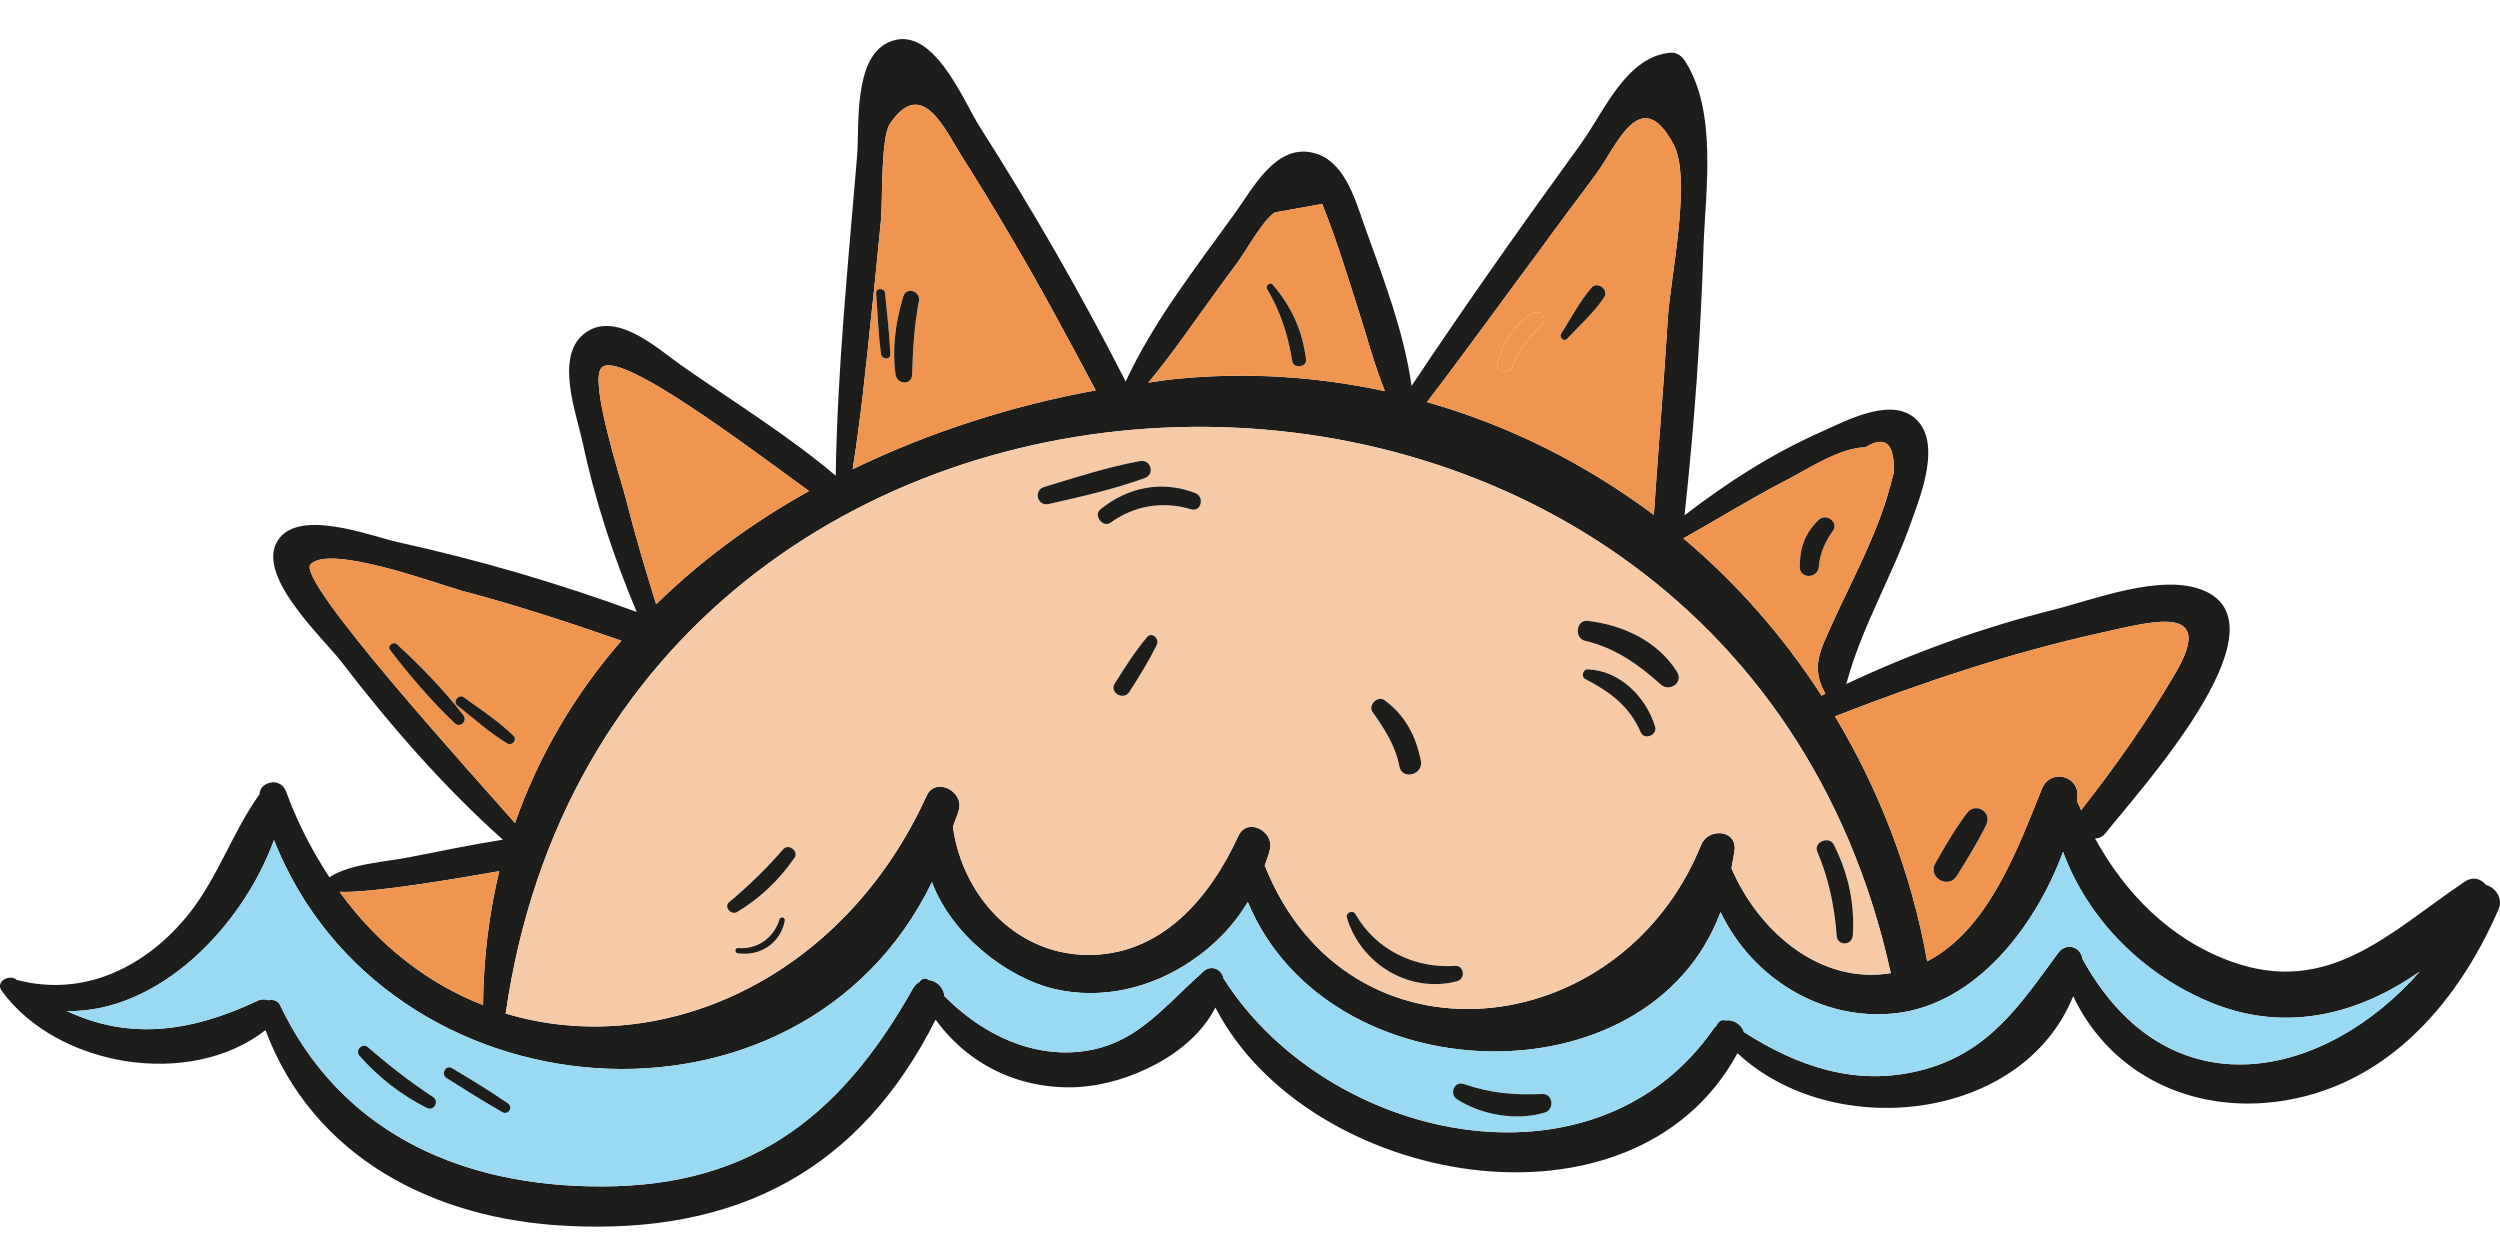 <svg width="32" height="16" viewBox="0 0 32 16" fill="none" xmlns="http://www.w3.org/2000/svg">
<path d="M10.697 6.089C10.718 4.722 10.858 3.356 10.971 1.994C11.002 1.622 10.92 0.757 11.365 0.545C11.934 0.276 12.328 1.29 12.54 1.622C13.213 2.678 13.839 3.765 14.409 4.883C14.766 4.111 15.319 3.407 15.811 2.724C16.034 2.414 16.324 1.85 16.795 1.953C17.193 2.036 17.338 2.522 17.452 2.854C17.69 3.521 17.97 4.23 18.068 4.94C18.767 3.889 19.497 2.859 20.237 1.839C20.532 1.43 20.817 0.716 21.391 0.674C21.459 0.669 21.526 0.716 21.562 0.773C21.986 1.415 21.831 2.434 21.805 3.159C21.769 4.308 21.686 5.457 21.562 6.596C22.1 6.182 22.67 5.814 23.296 5.535C23.591 5.405 24.171 5.085 24.492 5.338C24.875 5.633 24.58 6.353 24.461 6.689C24.212 7.393 23.824 8.035 23.633 8.755C24.481 8.356 25.367 8.035 26.278 7.807C26.795 7.678 27.67 7.331 28.208 7.559C29.316 8.025 27.323 10.183 26.956 10.659C26.914 10.711 26.868 10.732 26.816 10.732C27.204 11.436 27.774 12.021 28.555 12.306C29.808 12.761 30.59 11.933 31.547 11.286C31.656 11.213 31.759 11.25 31.821 11.327C31.935 11.358 32.044 11.493 31.982 11.638C31.433 12.906 30.455 13.998 28.995 14.117C27.924 14.2 26.977 13.682 26.537 12.751C25.884 14.366 23.457 14.619 22.24 13.481C20.899 15.95 16.733 15.178 15.557 12.896C15.252 13.501 14.434 13.879 13.797 13.915C13.052 13.952 12.39 13.626 11.976 13.051C11.013 14.966 9.444 15.805 7.255 15.691C5.547 15.608 4.009 14.811 3.398 13.186C2.43 13.941 0.733 13.657 0.023 12.684C-0.065 12.565 0.117 12.466 0.21 12.539C0.21 12.544 0.215 12.544 0.215 12.544C0.215 12.544 0.215 12.544 0.22 12.544C1.085 12.771 1.882 12.368 2.42 11.695C2.793 11.224 2.979 10.644 3.321 10.168C3.326 10.08 3.393 10.028 3.466 10.018C3.481 10.013 3.492 10.013 3.507 10.013C3.574 10.018 3.631 10.054 3.662 10.132C3.813 10.546 4.004 10.903 4.216 11.229C4.48 11.053 4.951 11.032 5.252 10.97C5.645 10.893 6.044 10.81 6.437 10.748C5.676 10.069 4.998 9.288 4.377 8.48C4.149 8.18 3.316 7.419 3.533 6.959C3.766 6.472 4.755 6.866 5.086 6.938C6.126 7.166 7.151 7.466 8.15 7.833C7.85 7.124 7.612 6.394 7.452 5.639C7.374 5.287 7.115 4.588 7.457 4.288C7.855 3.941 8.419 4.464 8.72 4.676C9.377 5.136 10.086 5.571 10.697 6.089ZM30.973 12.435C30.201 12.978 29.275 13.222 28.328 12.844C27.448 12.492 26.728 11.778 26.407 10.903C26.05 11.871 25.289 12.844 24.28 12.968C23.317 13.082 22.421 12.513 22.023 11.674C21.112 14.128 16.997 14.019 15.972 11.545C15.791 11.85 15.537 12.109 15.242 12.305C14.735 12.647 14.103 12.802 13.492 12.658C12.866 12.507 12.172 11.948 11.929 11.291C10.247 14.759 4.931 14.35 3.507 10.753C3.098 11.871 2.027 12.963 0.857 12.942C1.633 13.305 2.41 13.227 3.29 12.813C3.341 12.787 3.388 12.787 3.435 12.803C3.492 12.792 3.554 12.803 3.585 12.865C4.34 14.454 5.816 15.142 7.514 15.184C9.532 15.241 10.733 14.35 11.686 12.652C11.712 12.611 11.738 12.585 11.768 12.569C11.794 12.528 11.846 12.507 11.887 12.544C11.991 12.554 12.079 12.642 12.089 12.751C12.514 13.18 13.083 13.491 13.699 13.47C14.496 13.439 14.848 12.927 15.382 12.456C15.387 12.445 15.397 12.44 15.402 12.435C15.506 12.342 15.64 12.409 15.661 12.523C16.981 14.609 20.413 15.37 21.94 13.16C21.95 13.144 21.961 13.139 21.971 13.129C21.986 13.077 22.038 13.046 22.085 13.061C22.188 13.046 22.292 13.113 22.323 13.211C23.001 13.646 23.752 13.91 24.575 13.703C25.449 13.486 25.848 12.875 26.345 12.197C26.448 12.057 26.635 12.119 26.655 12.274C27.763 14.283 29.772 13.807 30.973 12.435ZM27.846 8.615C28.374 7.714 27.541 7.957 26.904 8.097C25.734 8.356 24.606 8.734 23.488 9.169C24.052 10.111 24.466 11.167 24.668 12.305C25.455 11.896 25.827 10.861 26.133 10.105C26.241 9.821 26.64 9.93 26.588 10.23C26.588 10.24 26.588 10.245 26.583 10.25C26.604 10.292 26.625 10.333 26.64 10.375C26.645 10.37 26.645 10.359 26.65 10.354C27.085 9.8 27.489 9.226 27.846 8.615ZM24.238 6.058C24.259 5.68 24.135 5.566 23.876 5.726C23.555 5.726 23.12 6.016 22.846 6.156C22.406 6.384 21.982 6.648 21.547 6.891C22.23 7.466 22.825 8.144 23.317 8.904C23.332 8.894 23.348 8.889 23.364 8.879C23.172 8.532 23.302 8.325 23.462 7.962C23.7 7.439 23.98 6.927 24.151 6.373C24.181 6.27 24.212 6.166 24.238 6.058ZM22.163 11.115C22.509 11.917 23.291 12.606 24.202 12.456C22.09 2.848 7.866 3.257 6.473 12.973C8.45 13.569 10.79 12.544 11.862 10.183C11.97 9.945 12.333 10.121 12.276 10.359C12.255 10.442 12.219 10.509 12.198 10.587C12.317 11.441 12.969 12.197 13.891 12.223C14.859 12.243 15.485 11.498 15.853 10.696C15.966 10.458 16.308 10.639 16.256 10.867C16.241 10.944 16.21 11.011 16.189 11.079C17.255 13.755 20.744 13.367 21.774 10.815C21.857 10.603 22.219 10.608 22.204 10.872C22.194 10.96 22.173 11.032 22.163 11.115ZM21.35 4.054C21.381 3.558 21.66 2.274 21.417 1.839C20.993 1.062 20.692 1.875 20.434 2.222C20.211 2.527 19.978 2.828 19.756 3.138C19.259 3.806 18.772 4.484 18.265 5.147C19.326 5.447 20.304 5.944 21.169 6.591C21.226 5.747 21.298 4.898 21.35 4.054ZM17.727 5.007C17.587 4.66 17.494 4.298 17.38 3.946C17.302 3.697 17.224 3.454 17.142 3.206C17.074 3.004 17.002 2.807 16.924 2.61C16.722 2.646 16.52 2.683 16.319 2.719C16.179 2.797 15.941 3.221 15.847 3.351C15.687 3.563 15.537 3.775 15.382 3.987C15.159 4.298 14.941 4.608 14.698 4.898C14.812 4.883 14.921 4.862 15.035 4.852C15.961 4.758 16.867 4.821 17.727 5.007ZM14.025 4.996C13.673 4.334 13.321 3.677 12.938 3.029C12.736 2.683 12.524 2.336 12.307 1.994C12.095 1.658 11.8 0.974 11.391 1.585C11.272 1.756 11.297 2.6 11.277 2.812C11.235 3.221 11.199 3.63 11.152 4.039C11.085 4.696 11.018 5.354 10.914 6.006C11.888 5.535 12.944 5.193 14.025 4.996ZM8.399 7.735C8.973 7.171 9.631 6.689 10.355 6.285C9.564 5.711 7.902 4.448 7.695 4.712C7.545 4.903 7.954 6.161 8.01 6.379C8.124 6.834 8.259 7.284 8.399 7.735ZM6.592 10.535C6.898 9.66 7.364 8.879 7.954 8.201C7.281 7.968 6.608 7.745 5.919 7.564C5.645 7.491 4.206 6.953 3.973 7.227C3.797 7.435 6.023 9.888 6.592 10.535ZM6.183 12.865C6.188 12.259 6.261 11.69 6.39 11.151C5.826 11.25 4.734 11.436 4.346 11.415C4.853 12.114 5.49 12.595 6.183 12.865Z" fill="#1D1D1B"/>
<path d="M28.328 12.844C29.275 13.222 30.201 12.979 30.973 12.435C29.772 13.807 27.763 14.283 26.656 12.274C26.635 12.119 26.449 12.057 26.345 12.197C25.848 12.875 25.45 13.486 24.575 13.703C23.752 13.91 23.001 13.646 22.323 13.211C22.292 13.113 22.189 13.046 22.085 13.061C22.038 13.046 21.987 13.077 21.971 13.128C21.961 13.139 21.95 13.144 21.94 13.159C20.413 15.37 16.981 14.609 15.661 12.523C15.64 12.409 15.506 12.342 15.402 12.435C15.397 12.44 15.387 12.445 15.382 12.456L15.242 12.305C15.537 12.109 15.791 11.85 15.972 11.544C16.997 14.019 21.112 14.128 22.023 11.674C22.422 12.512 23.317 13.082 24.28 12.968C25.289 12.844 26.05 11.871 26.407 10.903C26.728 11.778 27.448 12.492 28.328 12.844ZM19.771 14.241C19.901 14.205 19.88 13.998 19.74 14.003C19.373 14.019 19.078 13.993 18.731 13.874C18.612 13.838 18.55 14.003 18.648 14.071C18.964 14.273 19.409 14.35 19.771 14.241Z" fill="#99D9F1"/>
<path d="M26.904 8.097C27.541 7.957 28.374 7.714 27.846 8.615C27.489 9.226 27.085 9.8 26.651 10.354C26.645 10.359 26.645 10.37 26.64 10.375C26.625 10.333 26.604 10.292 26.583 10.251C26.588 10.245 26.588 10.24 26.588 10.23C26.64 9.929 26.242 9.821 26.133 10.106C25.828 10.861 25.455 11.896 24.668 12.306C24.466 11.167 24.052 10.111 23.488 9.169C24.606 8.734 25.734 8.356 26.904 8.097ZM25.424 10.556C25.501 10.39 25.284 10.261 25.175 10.411C25.02 10.618 24.896 10.83 24.771 11.053C24.673 11.229 24.937 11.384 25.046 11.213C25.18 10.996 25.315 10.784 25.424 10.556Z" fill="#F0954F"/>
<path d="M25.175 10.411C25.284 10.261 25.501 10.39 25.424 10.556C25.315 10.784 25.18 10.996 25.046 11.213C24.937 11.384 24.673 11.229 24.771 11.053C24.896 10.83 25.02 10.618 25.175 10.411Z" fill="#1D1D1B"/>
<path d="M23.876 5.726C24.135 5.566 24.259 5.68 24.238 6.058C24.212 6.166 24.181 6.27 24.15 6.373C23.98 6.927 23.7 7.44 23.462 7.963C23.301 8.325 23.172 8.532 23.363 8.879C23.348 8.889 23.332 8.894 23.317 8.905C22.825 8.144 22.23 7.466 21.547 6.891C21.981 6.648 22.406 6.384 22.846 6.156C23.12 6.016 23.555 5.726 23.876 5.726ZM23.462 6.793C23.54 6.684 23.374 6.565 23.281 6.653C23.105 6.819 23.038 7.015 23.038 7.253C23.032 7.414 23.27 7.409 23.281 7.253C23.296 7.077 23.363 6.932 23.462 6.793Z" fill="#F0954F"/>
<path d="M24.202 12.456C23.291 12.606 22.509 11.917 22.163 11.115C22.173 11.032 22.194 10.96 22.204 10.872C22.22 10.608 21.857 10.602 21.774 10.815C20.744 13.367 17.255 13.755 16.189 11.079C16.21 11.011 16.241 10.944 16.256 10.866C16.308 10.639 15.966 10.457 15.853 10.696C15.485 11.498 14.859 12.243 13.891 12.223C12.97 12.197 12.317 11.441 12.198 10.587C12.219 10.509 12.255 10.442 12.276 10.359C12.333 10.121 11.97 9.945 11.862 10.183C10.79 12.544 8.451 13.568 6.473 12.973C7.866 3.257 22.09 2.848 24.202 12.456ZM23.715 11.974C23.741 11.56 23.659 11.182 23.472 10.81C23.415 10.696 23.213 10.778 23.26 10.898C23.405 11.239 23.483 11.601 23.508 11.974C23.514 12.109 23.705 12.109 23.715 11.974ZM21.262 8.765C21.371 8.858 21.547 8.739 21.469 8.604C21.221 8.206 20.775 7.999 20.32 7.947C20.175 7.932 20.149 8.164 20.284 8.201C20.677 8.294 20.967 8.501 21.262 8.765ZM21.003 9.376C21.05 9.479 21.221 9.407 21.184 9.298C21.07 8.925 20.739 8.584 20.325 8.568C20.263 8.563 20.232 8.661 20.294 8.692C20.61 8.858 20.853 9.034 21.003 9.376ZM18.653 12.559C18.762 12.528 18.741 12.357 18.627 12.363C18.109 12.399 17.613 12.161 17.349 11.7C17.317 11.643 17.224 11.679 17.24 11.746C17.421 12.347 18.047 12.72 18.653 12.559ZM17.913 9.811C17.949 9.992 18.223 9.914 18.187 9.738C18.125 9.422 17.985 9.153 17.721 8.962C17.633 8.899 17.504 9.029 17.571 9.117C17.727 9.334 17.861 9.547 17.913 9.811ZM15.242 6.518C15.377 6.56 15.423 6.358 15.299 6.311C14.869 6.146 14.44 6.234 14.088 6.518C13.989 6.596 14.119 6.762 14.217 6.689C14.517 6.472 14.885 6.41 15.242 6.518ZM14.807 8.252C14.843 8.175 14.745 8.082 14.683 8.154C14.527 8.34 14.398 8.542 14.269 8.749C14.196 8.863 14.377 8.972 14.455 8.858C14.584 8.656 14.704 8.465 14.807 8.252ZM14.652 6.12C14.786 6.073 14.735 5.877 14.59 5.902C14.17 5.98 13.772 6.109 13.363 6.234C13.223 6.28 13.28 6.487 13.425 6.451C13.839 6.358 14.248 6.265 14.652 6.12ZM10.169 10.98C10.231 10.898 10.091 10.789 10.024 10.872C9.812 11.115 9.584 11.338 9.336 11.545C9.258 11.601 9.356 11.72 9.434 11.674C9.729 11.498 9.972 11.265 10.169 10.98ZM10.045 11.788C10.055 11.741 9.993 11.726 9.978 11.767C9.905 12.005 9.698 12.155 9.444 12.135C9.403 12.135 9.403 12.197 9.444 12.202C9.734 12.243 9.988 12.073 10.045 11.788Z" fill="#F7CAA7"/>
<path d="M23.472 10.81C23.659 11.182 23.741 11.56 23.716 11.974C23.705 12.109 23.514 12.109 23.509 11.974C23.483 11.602 23.405 11.239 23.26 10.898C23.213 10.778 23.415 10.696 23.472 10.81Z" fill="#1D1D1B"/>
<path d="M23.281 6.653C23.374 6.565 23.539 6.684 23.462 6.793C23.363 6.933 23.296 7.077 23.281 7.253C23.27 7.409 23.032 7.414 23.037 7.253C23.037 7.015 23.105 6.819 23.281 6.653Z" fill="#1D1D1B"/>
<path d="M21.469 8.604C21.547 8.739 21.371 8.858 21.262 8.765C20.967 8.501 20.677 8.294 20.284 8.201C20.149 8.165 20.175 7.932 20.32 7.947C20.776 7.999 21.221 8.206 21.469 8.604Z" fill="#1D1D1B"/>
<path d="M21.417 1.839C21.661 2.274 21.381 3.558 21.35 4.054C21.298 4.898 21.226 5.747 21.169 6.591C20.305 5.944 19.326 5.447 18.265 5.147C18.772 4.484 19.259 3.806 19.756 3.138C19.978 2.828 20.211 2.527 20.434 2.222C20.693 1.875 20.993 1.062 21.417 1.839ZM20.532 3.806C20.599 3.713 20.449 3.594 20.372 3.682C20.216 3.863 20.108 4.075 19.983 4.272C19.952 4.324 20.025 4.381 20.061 4.334C20.222 4.163 20.403 4.003 20.532 3.806ZM19.74 4.153C19.813 4.08 19.719 3.956 19.626 4.008C19.388 4.142 19.248 4.375 19.171 4.634C19.129 4.753 19.321 4.805 19.362 4.686C19.44 4.463 19.58 4.318 19.74 4.153Z" fill="#F0954F"/>
<path d="M21.184 9.298C21.221 9.407 21.05 9.479 21.003 9.376C20.853 9.034 20.61 8.858 20.294 8.693C20.232 8.662 20.263 8.563 20.325 8.568C20.739 8.584 21.07 8.925 21.184 9.298Z" fill="#1D1D1B"/>
<path d="M20.372 3.682C20.449 3.594 20.599 3.713 20.532 3.806C20.403 4.003 20.221 4.163 20.061 4.334C20.025 4.381 19.952 4.324 19.983 4.272C20.108 4.075 20.216 3.863 20.372 3.682Z" fill="#1D1D1B"/>
<path d="M19.74 14.003C19.88 13.998 19.901 14.205 19.771 14.241C19.409 14.35 18.964 14.272 18.648 14.07C18.55 14.003 18.612 13.838 18.731 13.874C19.078 13.993 19.373 14.019 19.74 14.003Z" fill="#1D1D1B"/>
<path d="M19.626 4.008C19.719 3.956 19.813 4.08 19.74 4.153C19.579 4.318 19.44 4.463 19.362 4.686C19.321 4.805 19.129 4.753 19.171 4.634C19.248 4.375 19.388 4.142 19.626 4.008Z" fill="#F0954F"/>
<path d="M18.627 12.363C18.741 12.357 18.762 12.528 18.653 12.559C18.047 12.72 17.421 12.347 17.24 11.746C17.224 11.679 17.318 11.643 17.349 11.7C17.613 12.161 18.11 12.399 18.627 12.363Z" fill="#1D1D1B"/>
<path d="M18.187 9.738C18.223 9.914 17.949 9.992 17.913 9.811C17.861 9.547 17.726 9.334 17.571 9.117C17.504 9.029 17.633 8.899 17.721 8.962C17.985 9.153 18.125 9.422 18.187 9.738Z" fill="#1D1D1B"/>
<path d="M17.38 3.946C17.494 4.298 17.587 4.66 17.727 5.007C16.867 4.821 15.961 4.758 15.035 4.852C14.921 4.862 14.812 4.883 14.698 4.898C14.942 4.608 15.159 4.298 15.382 3.987C15.537 3.775 15.687 3.563 15.847 3.35C15.941 3.221 16.179 2.797 16.318 2.719C16.52 2.683 16.722 2.646 16.924 2.61C17.002 2.807 17.074 3.004 17.142 3.205C17.224 3.454 17.302 3.697 17.38 3.946ZM16.541 4.624C16.557 4.722 16.733 4.702 16.717 4.598C16.671 4.23 16.531 3.925 16.293 3.646C16.256 3.604 16.194 3.656 16.22 3.702C16.391 3.987 16.489 4.298 16.541 4.624Z" fill="#F0954F"/>
<path d="M16.717 4.598C16.733 4.702 16.557 4.722 16.541 4.624C16.489 4.298 16.391 3.987 16.22 3.702C16.194 3.656 16.256 3.604 16.293 3.646C16.531 3.925 16.671 4.23 16.717 4.598Z" fill="#1D1D1B"/>
<path d="M15.242 12.306L15.382 12.456C14.848 12.927 14.496 13.439 13.699 13.47C13.083 13.491 12.514 13.18 12.089 12.751C12.079 12.642 11.991 12.554 11.888 12.544C11.846 12.507 11.795 12.528 11.769 12.569C11.738 12.585 11.712 12.611 11.686 12.652C10.733 14.35 9.533 15.241 7.514 15.184C5.816 15.142 4.341 14.454 3.585 12.865C3.554 12.803 3.492 12.792 3.435 12.803C3.388 12.787 3.342 12.787 3.29 12.813C2.41 13.227 1.633 13.305 0.857 12.942C2.027 12.963 3.098 11.871 3.507 10.753C4.931 14.35 10.247 14.759 11.929 11.291C12.172 11.948 12.866 12.507 13.492 12.658C14.103 12.802 14.735 12.647 15.242 12.306ZM6.432 14.236C6.509 14.278 6.572 14.169 6.499 14.122C6.266 13.962 6.028 13.817 5.785 13.672C5.707 13.626 5.64 13.745 5.712 13.796C5.95 13.946 6.188 14.097 6.432 14.236ZM5.459 14.179C5.552 14.231 5.629 14.097 5.541 14.04C5.246 13.848 4.977 13.636 4.713 13.408C4.641 13.341 4.537 13.444 4.604 13.517C4.848 13.791 5.132 14.014 5.459 14.179Z" fill="#99D9F1"/>
<path d="M15.299 6.311C15.423 6.358 15.376 6.56 15.242 6.518C14.885 6.41 14.517 6.472 14.217 6.689C14.118 6.762 13.989 6.596 14.087 6.518C14.44 6.234 14.869 6.146 15.299 6.311Z" fill="#1D1D1B"/>
<path d="M14.683 8.154C14.745 8.082 14.843 8.175 14.807 8.253C14.703 8.465 14.584 8.656 14.455 8.858C14.377 8.972 14.196 8.863 14.269 8.749C14.398 8.542 14.527 8.34 14.683 8.154Z" fill="#1D1D1B"/>
<path d="M14.59 5.902C14.735 5.877 14.786 6.073 14.652 6.12C14.248 6.265 13.839 6.358 13.425 6.451C13.28 6.487 13.223 6.28 13.363 6.234C13.772 6.109 14.17 5.98 14.59 5.902Z" fill="#1D1D1B"/>
<path d="M12.938 3.03C13.321 3.677 13.673 4.334 14.025 4.997C12.944 5.193 11.887 5.535 10.914 6.006C11.018 5.354 11.085 4.696 11.152 4.039C11.199 3.63 11.235 3.221 11.277 2.812C11.297 2.6 11.272 1.756 11.391 1.585C11.8 0.975 12.095 1.658 12.307 1.994C12.524 2.336 12.736 2.683 12.938 3.03ZM11.763 3.853C11.784 3.723 11.598 3.666 11.562 3.796C11.463 4.122 11.417 4.453 11.463 4.795C11.484 4.924 11.67 4.934 11.675 4.795C11.686 4.479 11.701 4.163 11.763 3.853ZM11.277 4.531C11.287 4.603 11.396 4.614 11.396 4.531C11.386 4.272 11.354 4.013 11.329 3.754C11.323 3.682 11.21 3.682 11.215 3.754C11.235 4.013 11.241 4.277 11.277 4.531Z" fill="#F0954F"/>
<path d="M11.562 3.796C11.598 3.666 11.784 3.723 11.763 3.853C11.701 4.163 11.686 4.479 11.675 4.795C11.67 4.934 11.484 4.924 11.463 4.795C11.417 4.453 11.463 4.122 11.562 3.796Z" fill="#1D1D1B"/>
<path d="M11.396 4.531C11.396 4.614 11.287 4.603 11.277 4.531C11.241 4.277 11.235 4.013 11.215 3.754C11.21 3.682 11.323 3.682 11.329 3.754C11.354 4.013 11.386 4.272 11.396 4.531Z" fill="#1D1D1B"/>
<path d="M10.024 10.872C10.091 10.789 10.231 10.898 10.169 10.98C9.972 11.265 9.729 11.498 9.434 11.674C9.356 11.721 9.258 11.601 9.336 11.545C9.584 11.338 9.812 11.115 10.024 10.872Z" fill="#1D1D1B"/>
<path d="M9.978 11.767C9.993 11.726 10.055 11.741 10.045 11.788C9.988 12.072 9.734 12.243 9.444 12.202C9.403 12.197 9.403 12.135 9.444 12.135C9.698 12.155 9.905 12.005 9.978 11.767Z" fill="#1D1D1B"/>
<path d="M10.355 6.285C9.631 6.689 8.973 7.171 8.399 7.735C8.259 7.285 8.124 6.834 8.011 6.379C7.954 6.161 7.545 4.903 7.695 4.712C7.902 4.448 9.563 5.711 10.355 6.285Z" fill="#F0954F"/>
<path d="M7.954 8.201C7.364 8.879 6.898 9.66 6.592 10.535C6.023 9.888 3.797 7.435 3.973 7.227C4.206 6.953 5.645 7.491 5.919 7.564C6.608 7.745 7.281 7.968 7.954 8.201ZM6.494 9.515C6.556 9.552 6.623 9.469 6.572 9.417C6.38 9.231 6.152 9.081 5.935 8.925C5.873 8.879 5.79 8.982 5.852 9.029C6.064 9.195 6.266 9.381 6.494 9.515ZM5.821 9.257C5.893 9.324 5.987 9.226 5.93 9.153C5.676 8.827 5.386 8.527 5.081 8.247C5.039 8.206 4.951 8.263 4.993 8.32C5.246 8.651 5.521 8.972 5.821 9.257Z" fill="#F0954F"/>
<path d="M6.572 9.417C6.623 9.469 6.556 9.552 6.494 9.516C6.266 9.381 6.064 9.195 5.852 9.029C5.79 8.982 5.873 8.879 5.935 8.925C6.152 9.081 6.38 9.231 6.572 9.417Z" fill="#1D1D1B"/>
<path d="M6.499 14.122C6.572 14.169 6.509 14.278 6.432 14.236C6.188 14.097 5.95 13.947 5.712 13.796C5.64 13.745 5.707 13.626 5.785 13.672C6.028 13.817 6.266 13.962 6.499 14.122Z" fill="#1D1D1B"/>
<path d="M6.39 11.151C6.261 11.69 6.189 12.259 6.183 12.864C5.49 12.595 4.853 12.114 4.346 11.415C4.734 11.436 5.826 11.25 6.39 11.151Z" fill="#F0954F"/>
<path d="M5.93 9.153C5.987 9.226 5.893 9.324 5.821 9.257C5.521 8.972 5.246 8.651 4.993 8.32C4.951 8.263 5.039 8.206 5.081 8.247C5.386 8.527 5.676 8.827 5.93 9.153Z" fill="#1D1D1B"/>
<path d="M5.541 14.04C5.629 14.097 5.552 14.231 5.459 14.179C5.132 14.014 4.848 13.791 4.604 13.517C4.537 13.444 4.641 13.341 4.713 13.408C4.977 13.636 5.246 13.848 5.541 14.04Z" fill="#1D1D1B"/>
</svg>
